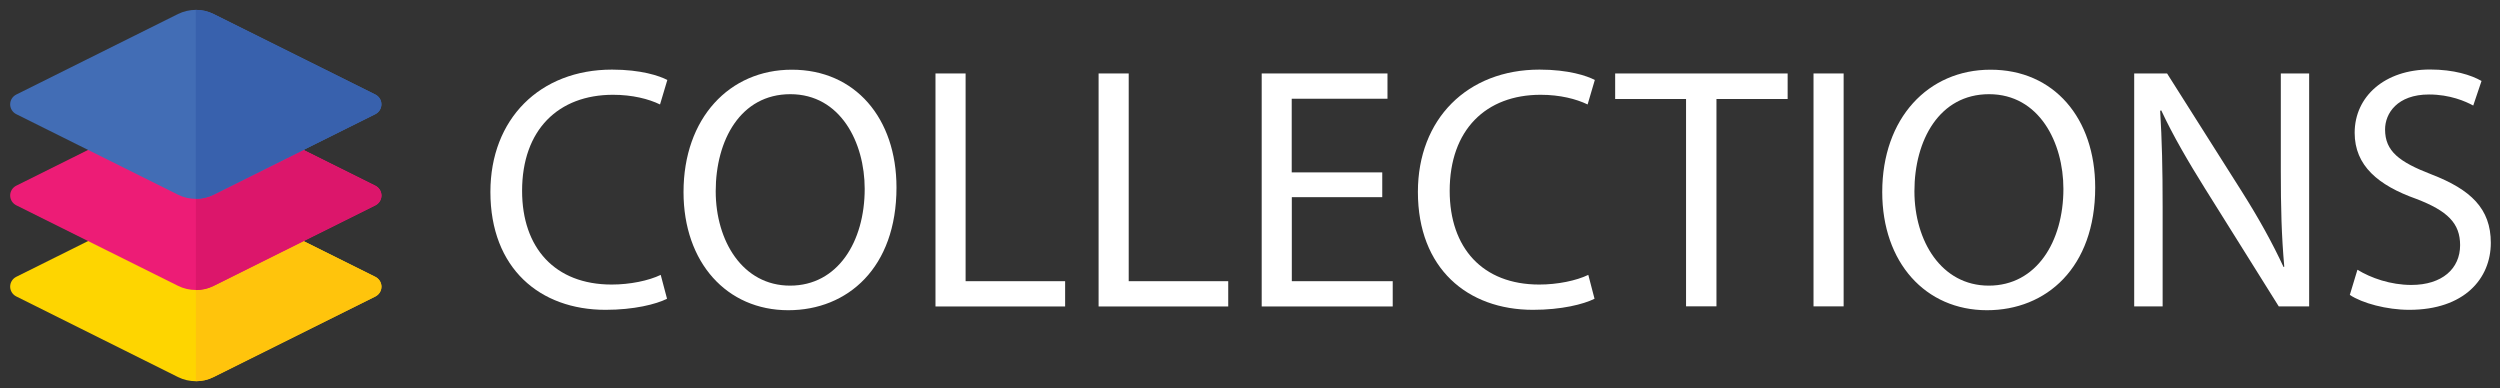 <svg enable-background="new 0 0 253.21 39.33" viewBox="0 0 253.21 39.33" xmlns="http://www.w3.org/2000/svg"><rect x="0" y="0" width="253.21" height="39.33" fill="#333333" stroke="none"/><g fill="#fff"><path d="m67.56 30.26c-1.12.56-3.36 1.12-6.23 1.12-6.65 0-11.66-4.2-11.66-11.94 0-7.39 5.01-12.39 12.32-12.39 2.94 0 4.8.63 5.6 1.05l-.74 2.48c-1.15-.56-2.8-.98-4.76-.98-5.53 0-9.21 3.54-9.21 9.73 0 5.78 3.33 9.49 9.07 9.49 1.86 0 3.75-.39 4.97-.98z"/><path d="m90.8 18.99c0 8.12-4.94 12.43-10.96 12.43-6.23 0-10.61-4.83-10.61-11.97 0-7.49 4.66-12.39 10.96-12.39 6.44-.01 10.61 4.93 10.61 11.93zm-18.31.38c0 5.04 2.73 9.56 7.53 9.56 4.83 0 7.56-4.45 7.56-9.8 0-4.69-2.45-9.59-7.53-9.59-5.04 0-7.56 4.65-7.56 9.83z"/><path d="m94.75 7.44h3.05v21.04h10.08v2.56h-13.13z"/><path d="m111.27 7.44h3.05v21.04h10.08v2.56h-13.13z"/><path d="m140.01 19.97h-9.17v8.51h10.22v2.56h-13.27v-23.6h12.74v2.56h-9.7v7.46h9.17v2.51z"/><path d="m161.5 30.26c-1.12.56-3.36 1.12-6.23 1.12-6.65 0-11.66-4.2-11.66-11.94 0-7.39 5.01-12.39 12.32-12.39 2.94 0 4.8.63 5.6 1.05l-.73 2.48c-1.16-.56-2.8-.98-4.76-.98-5.53 0-9.21 3.54-9.21 9.73 0 5.78 3.33 9.49 9.07 9.49 1.85 0 3.75-.39 4.97-.98z"/><path d="m170.77 10.03h-7.18v-2.59h17.47v2.59h-7.21v21h-3.08z"/><path d="m186.73 7.44v23.59h-3.05v-23.59z"/><path d="m212.21 18.99c0 8.12-4.94 12.43-10.96 12.43-6.23 0-10.61-4.83-10.61-11.97 0-7.49 4.66-12.39 10.96-12.39 6.45-.01 10.61 4.93 10.61 11.93zm-18.31.38c0 5.04 2.73 9.56 7.53 9.56 4.83 0 7.56-4.45 7.56-9.8 0-4.69-2.45-9.59-7.53-9.59-5.03 0-7.56 4.65-7.56 9.83z"/><path d="m216.16 31.03v-23.59h3.33l7.56 11.94c1.75 2.77 3.12 5.25 4.24 7.67l.07-.04c-.28-3.15-.35-6.02-.35-9.7v-9.87h2.87v23.59h-3.08l-7.49-11.97c-1.64-2.63-3.22-5.32-4.41-7.88l-.11.04c.18 2.98.25 5.81.25 9.73v10.08z"/><path d="m238.77 27.32c1.37.84 3.36 1.54 5.46 1.54 3.12 0 4.94-1.65 4.94-4.03 0-2.21-1.26-3.47-4.45-4.69-3.85-1.37-6.23-3.36-6.23-6.69 0-3.68 3.05-6.41 7.63-6.41 2.42 0 4.17.56 5.22 1.16l-.84 2.49c-.77-.42-2.35-1.12-4.48-1.12-3.22 0-4.45 1.92-4.45 3.54 0 2.21 1.43 3.29 4.69 4.55 3.99 1.54 6.02 3.47 6.02 6.93 0 3.64-2.7 6.79-8.26 6.79-2.28 0-4.76-.67-6.02-1.51z"/></g><path d="m19.83 38.61c-.62 0-1.24-.14-1.8-.42l-16.39-8.17c-.37-.19-.61-.57-.61-.99s.24-.8.61-.99l16.39-8.16c1.13-.56 2.47-.56 3.6 0l16.39 8.16c.37.19.61.57.61.99s-.24.8-.61.99l-16.39 8.16c-.56.29-1.18.43-1.8.43z" fill="#fed500"/><path d="m38.03 28.05-16.39-8.16c-.56-.28-1.18-.42-1.8-.42v19.14c.62 0 1.24-.14 1.8-.42l16.39-8.16c.37-.19.61-.57.61-.99s-.24-.8-.61-.99z" fill="#ffc40c"/><path d="m19.83 29.37c-.62 0-1.24-.14-1.8-.42l-16.39-8.16c-.37-.19-.61-.57-.61-.99s.24-.8.61-.99l16.39-8.16c1.13-.56 2.47-.56 3.6 0l16.39 8.16c.37.19.61.57.61.99s-.24.8-.61.99l-16.39 8.16c-.56.28-1.18.42-1.8.42z" fill="#ed1c76"/><path d="m38.03 18.82-16.39-8.16c-.56-.28-1.18-.42-1.8-.42v19.14c.62 0 1.24-.14 1.8-.42l16.39-8.16c.37-.19.61-.57.61-.99s-.24-.81-.61-.99z" fill="#dc166b"/><path d="m19.83 20.14c-.62 0-1.24-.14-1.8-.42l-16.39-8.16c-.37-.19-.61-.57-.61-.99s.24-.8.61-.99l16.39-8.16c1.13-.56 2.47-.56 3.6 0l16.39 8.16c.37.19.61.57.61.99s-.24.8-.61.99l-16.39 8.16c-.56.28-1.18.42-1.8.42z" fill="#426db5"/><path d="m38.03 9.58-16.4-8.16c-.56-.28-1.18-.42-1.8-.42v19.14c.62 0 1.24-.14 1.8-.42l16.39-8.16c.37-.19.61-.57.61-.99.01-.42-.23-.8-.6-.99z" fill="#3861ad"/></svg>